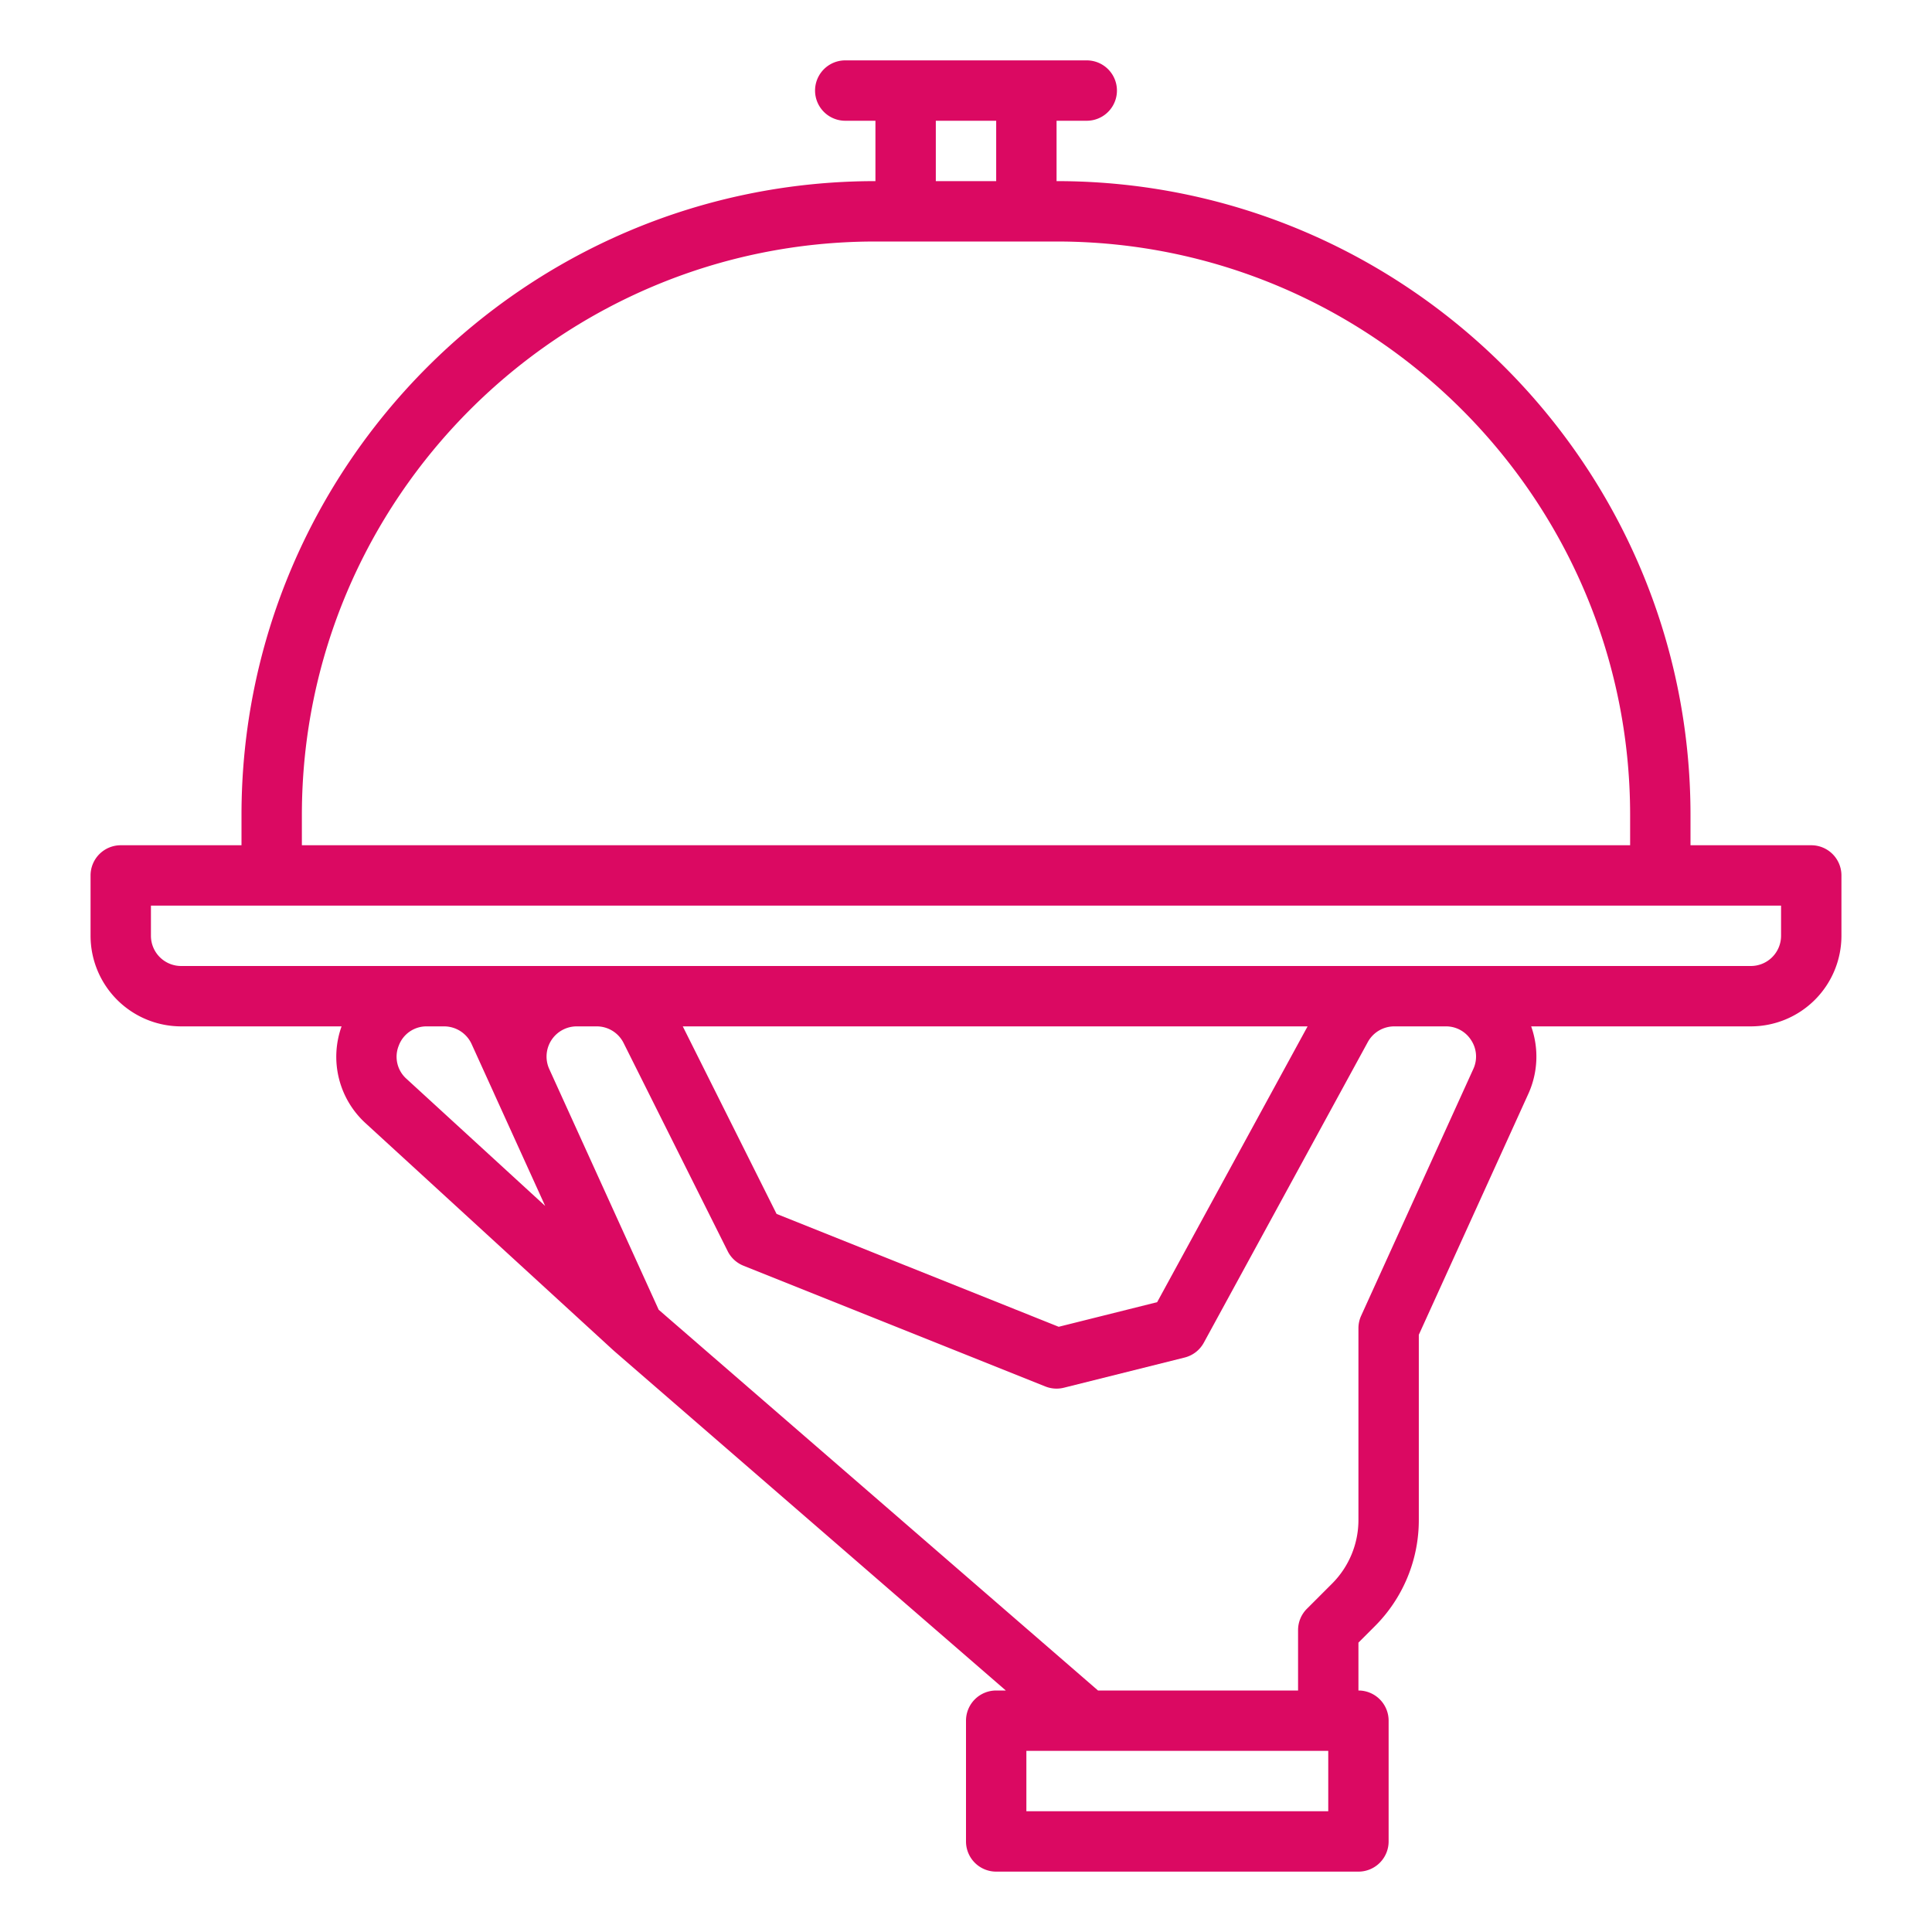 <?xml version="1.0"?>
<svg xmlns="http://www.w3.org/2000/svg" xmlns:xlink="http://www.w3.org/1999/xlink" xmlns:svgjs="http://svgjs.com/svgjs" version="1.1" width="512" height="512" x="0" y="0" viewBox="0 0 512 512" style="enable-background:new 0 0 512 512" xml:space="preserve"><g><path xmlns="http://www.w3.org/2000/svg" d="M48,272H90.523a23.832,23.832,0,0,0,6.393,25.692l65.678,60.2.006-.006c.055.05.1.106.161.154L266.554,448H264a8,8,0,0,0-8,8v32a8,8,0,0,0,8,8h96a8,8,0,0,0,8-8V456a8,8,0,0,0-8-8V435.313l4.284-4.284A39.735,39.735,0,0,0,376,402.745V353.733l29-63.8A23.884,23.884,0,0,0,405.776,272H464a24.028,24.028,0,0,0,24-24V232a8,8,0,0,0-8-8H448v-8c0-92.636-75.364-168-168-168V32h8a8,8,0,0,0,0-16H224a8,8,0,0,0,0,16h8V48C139.364,48,64,123.364,64,216v8H32a8,8,0,0,0-8,8v16A24.028,24.028,0,0,0,48,272Zm57.677,5.1a7.823,7.823,0,0,1,7.456-5.1H117.7a8.016,8.016,0,0,1,7.283,4.689l6.014,13.23,0,.012,13.48,29.655L107.727,285.9A7.823,7.823,0,0,1,105.677,277.1ZM352,480H272V464h80Zm37.878-204.331a7.864,7.864,0,0,1,.557,7.641l-29.718,65.379A8.013,8.013,0,0,0,360,352v50.745a23.847,23.847,0,0,1-7.029,16.971l-6.628,6.627A8,8,0,0,0,344,432v16H290.984L174.56,347.1l-29-63.789A8,8,0,0,1,152.848,272h5.263a7.956,7.956,0,0,1,7.156,4.422l27.578,55.156a8,8,0,0,0,4.184,3.85l80,32a8,8,0,0,0,4.911.333l32-8a8,8,0,0,0,5.083-3.93l43.452-79.662A8,8,0,0,1,369.5,272h13.654A7.864,7.864,0,0,1,389.878,275.669ZM180.944,272h165.58l-39.867,73.09-26.088,6.521L205.8,321.7ZM248,32h16V48H248ZM80,216c0-83.813,68.187-152,152-152h48c83.813,0,152,68.187,152,152v8H80ZM40,240H472v8a8.009,8.009,0,0,1-8,8H48a8.009,8.009,0,0,1-8-8Z" fill="#db0962" data-original="#000000" style=""/></g></svg>
